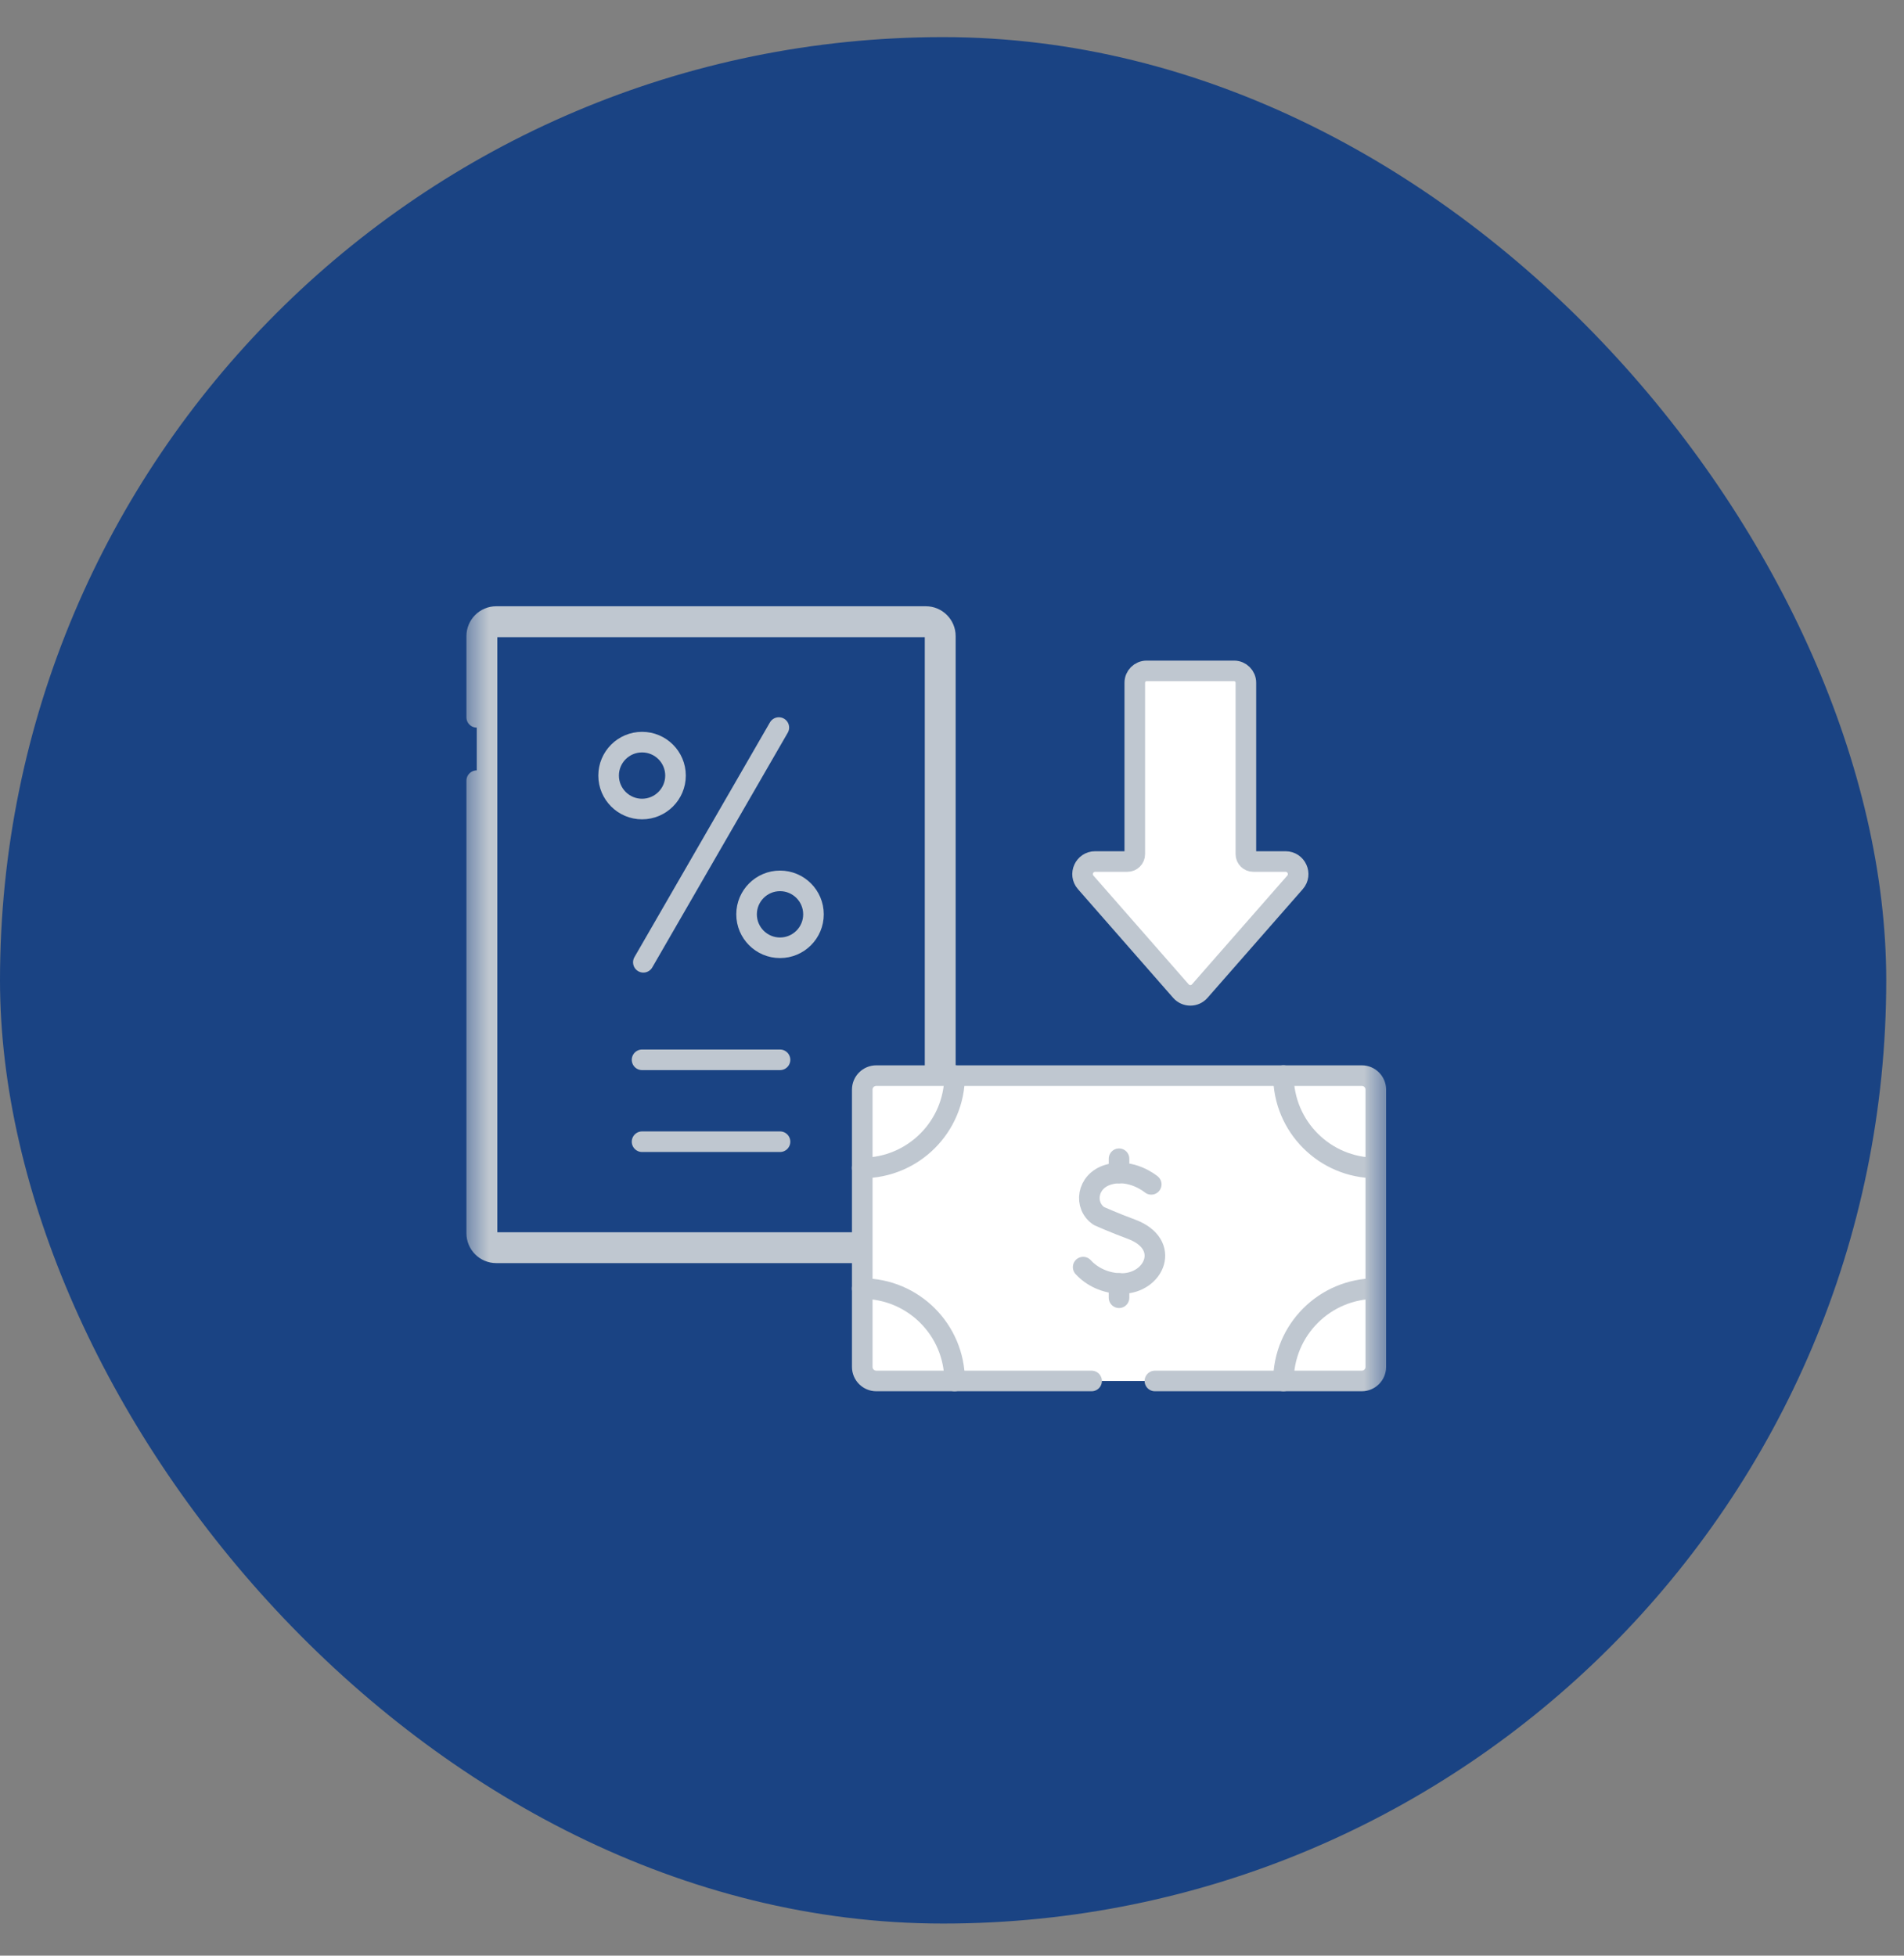 <svg xmlns="http://www.w3.org/2000/svg" width="37" height="38" viewBox="0 0 37 38" fill="none">
	<rect x="0" y="0" width="37" height="38" fill="#808080" stroke="none"/>
	<rect y="0.721" width="36.655" height="36.655" rx="18.328" fill="#1A4383" />
	<mask id="mask0_579_1635" style="mask-type:luminance" maskUnits="userSpaceOnUse" x="9" y="10" width="18" height="19">
		<path d="M9 10.406H27V28.406H9V10.406Z" fill="white" />
	</mask>
	<g mask="url(#mask0_579_1635)">
		<path d="M9.645 24.143H17.99C18.09 24.143 18.171 24.061 18.171 23.962V12.361C18.171 12.262 18.09 12.181 17.99 12.181H9.645C9.545 12.181 9.464 12.262 9.464 12.361V23.962L9.478 24.032C9.505 24.097 9.57 24.143 9.645 24.143Z" fill="#1A4383" stroke="#BFC7D0" stroke-width="0.4" />
		<path d="M26.463 26.833H17.029C16.878 26.833 16.756 26.71 16.756 26.56V21.173C16.756 21.022 16.878 20.9 17.029 20.9H26.463C26.614 20.9 26.736 21.022 26.736 21.173V26.56C26.736 26.71 26.614 26.833 26.463 26.833Z" fill="#1A4383" />
		<path d="M26.464 20.9H25.515C25.666 20.9 25.788 21.022 25.788 21.173V26.56C25.788 26.71 25.666 26.833 25.515 26.833H26.464C26.615 26.833 26.737 26.71 26.737 26.56V21.173C26.737 21.022 26.615 20.9 26.464 20.9Z" fill="#1A4383" />
		<path d="M26.736 22.694V21.172C26.736 21.021 26.614 20.899 26.463 20.899H24.941C24.941 21.89 25.745 22.694 26.736 22.694Z" fill="#BFC7D0" />
		<path d="M18.551 20.899H17.029C16.878 20.899 16.756 21.021 16.756 21.172V22.694C17.747 22.694 18.551 21.89 18.551 20.899Z" fill="#BFC7D0" />
		<path d="M16.756 25.038V26.56C16.756 26.71 16.878 26.833 17.029 26.833H18.551C18.551 25.841 17.747 25.038 16.756 25.038Z" fill="#BFC7D0" />
		<path d="M26.736 26.56V25.038C25.745 25.038 24.941 25.841 24.941 26.833H26.463C26.614 26.833 26.736 26.71 26.736 26.56Z" fill="#BFC7D0" />
		<path d="M24.982 16.74H24.355C24.276 16.74 24.211 16.676 24.211 16.597V13.266C24.211 13.139 24.108 13.036 23.982 13.036H22.282C22.155 13.036 22.052 13.139 22.052 13.266V16.597C22.052 16.676 21.988 16.74 21.909 16.74H21.282C21.072 16.74 20.96 16.988 21.098 17.145L22.948 19.257C23.046 19.368 23.218 19.368 23.315 19.257L25.166 17.145C25.304 16.988 25.192 16.74 24.982 16.74Z" fill="white" />
		<path d="M9.264 15.169V23.962C9.264 24.173 9.434 24.343 9.644 24.343H16.756" stroke="#BFC7D0" stroke-width="0.4" stroke-miterlimit="10" stroke-linecap="round" stroke-linejoin="round" />
		<path d="M9.264 13.938V12.36C9.264 12.15 9.434 11.98 9.644 11.98H17.991C18.201 11.98 18.371 12.15 18.371 12.36V20.899" stroke="#BFC7D0" stroke-width="0.4" stroke-miterlimit="10" stroke-linecap="round" stroke-linejoin="round" />
		<path d="M21.213 26.833H17.029C16.878 26.833 16.756 26.71 16.756 26.56V21.173C16.756 21.022 16.878 20.9 17.029 20.9H26.463C26.614 20.9 26.736 21.022 26.736 21.173V26.56C26.736 26.71 26.614 26.833 26.463 26.833H22.443" fill="white" />
		<path d="M21.213 26.833H17.029C16.878 26.833 16.756 26.71 16.756 26.56V21.173C16.756 21.022 16.878 20.9 17.029 20.9H26.463C26.614 20.9 26.736 21.022 26.736 21.173V26.56C26.736 26.71 26.614 26.833 26.463 26.833H22.443" stroke="#BFC7D0" stroke-width="0.4" stroke-miterlimit="10" stroke-linecap="round" stroke-linejoin="round" />
		<path d="M24.941 20.899C24.941 21.89 25.745 22.694 26.736 22.694" stroke="#BFC7D0" stroke-width="0.4" stroke-miterlimit="10" stroke-linecap="round" stroke-linejoin="round" />
		<path d="M22.372 23.013C22.372 23.013 21.987 22.689 21.533 22.826C21.115 22.952 21.057 23.433 21.359 23.63C21.359 23.63 21.655 23.762 21.983 23.883C22.774 24.175 22.434 24.94 21.797 24.94C21.478 24.94 21.211 24.8 21.049 24.621" stroke="#BFC7D0" stroke-width="0.4" stroke-miterlimit="10" stroke-linecap="round" stroke-linejoin="round" />
		<path d="M21.746 25.216V24.938" stroke="#BFC7D0" stroke-width="0.4" stroke-miterlimit="10" stroke-linecap="round" stroke-linejoin="round" />
		<path d="M21.746 22.793V22.515" stroke="#BFC7D0" stroke-width="0.4" stroke-miterlimit="10" stroke-linecap="round" stroke-linejoin="round" />
		<path d="M16.756 22.694C17.747 22.694 18.551 21.89 18.551 20.899" stroke="#BFC7D0" stroke-width="0.4" stroke-miterlimit="10" stroke-linecap="round" stroke-linejoin="round" />
		<path d="M18.551 26.833C18.551 25.841 17.747 25.038 16.756 25.038" stroke="#BFC7D0" stroke-width="0.4" stroke-miterlimit="10" stroke-linecap="round" stroke-linejoin="round" />
		<path d="M26.736 25.038C25.745 25.038 24.941 25.841 24.941 26.833" stroke="#BFC7D0" stroke-width="0.4" stroke-miterlimit="10" stroke-linecap="round" stroke-linejoin="round" />
		<path d="M15.135 14.137L12.502 18.698" stroke="#BFC7D0" stroke-width="0.4" stroke-miterlimit="10" stroke-linecap="round" stroke-linejoin="round" />
		<path d="M15.808 17.766C15.808 18.125 15.517 18.416 15.158 18.416C14.799 18.416 14.508 18.125 14.508 17.766C14.508 17.407 14.799 17.116 15.158 17.116C15.517 17.116 15.808 17.407 15.808 17.766Z" stroke="#BFC7D0" stroke-width="0.4" stroke-miterlimit="10" stroke-linecap="round" stroke-linejoin="round" />
		<path d="M13.127 15.07C13.127 15.428 12.836 15.72 12.477 15.72C12.118 15.72 11.827 15.428 11.827 15.07C11.827 14.711 12.118 14.42 12.477 14.42C12.836 14.42 13.127 14.711 13.127 15.07Z" stroke="#BFC7D0" stroke-width="0.4" stroke-miterlimit="10" stroke-linecap="round" stroke-linejoin="round" />
		<path d="M12.477 20.593H15.158" stroke="#BFC7D0" stroke-width="0.4" stroke-miterlimit="10" stroke-linecap="round" stroke-linejoin="round" />
		<path d="M12.477 22.184H15.158" stroke="#BFC7D0" stroke-width="0.4" stroke-miterlimit="10" stroke-linecap="round" stroke-linejoin="round" />
		<path d="M24.982 16.74H24.355C24.276 16.74 24.211 16.676 24.211 16.597V13.266C24.211 13.139 24.108 13.036 23.982 13.036H22.282C22.155 13.036 22.052 13.139 22.052 13.266V16.597C22.052 16.676 21.988 16.74 21.909 16.74H21.282C21.072 16.74 20.96 16.988 21.098 17.145L22.948 19.257C23.046 19.368 23.218 19.368 23.315 19.257L25.166 17.145C25.304 16.988 25.192 16.74 24.982 16.74Z" stroke="#BFC7D0" stroke-width="0.4" stroke-miterlimit="10" stroke-linecap="round" stroke-linejoin="round" />
	</g>
</svg>
